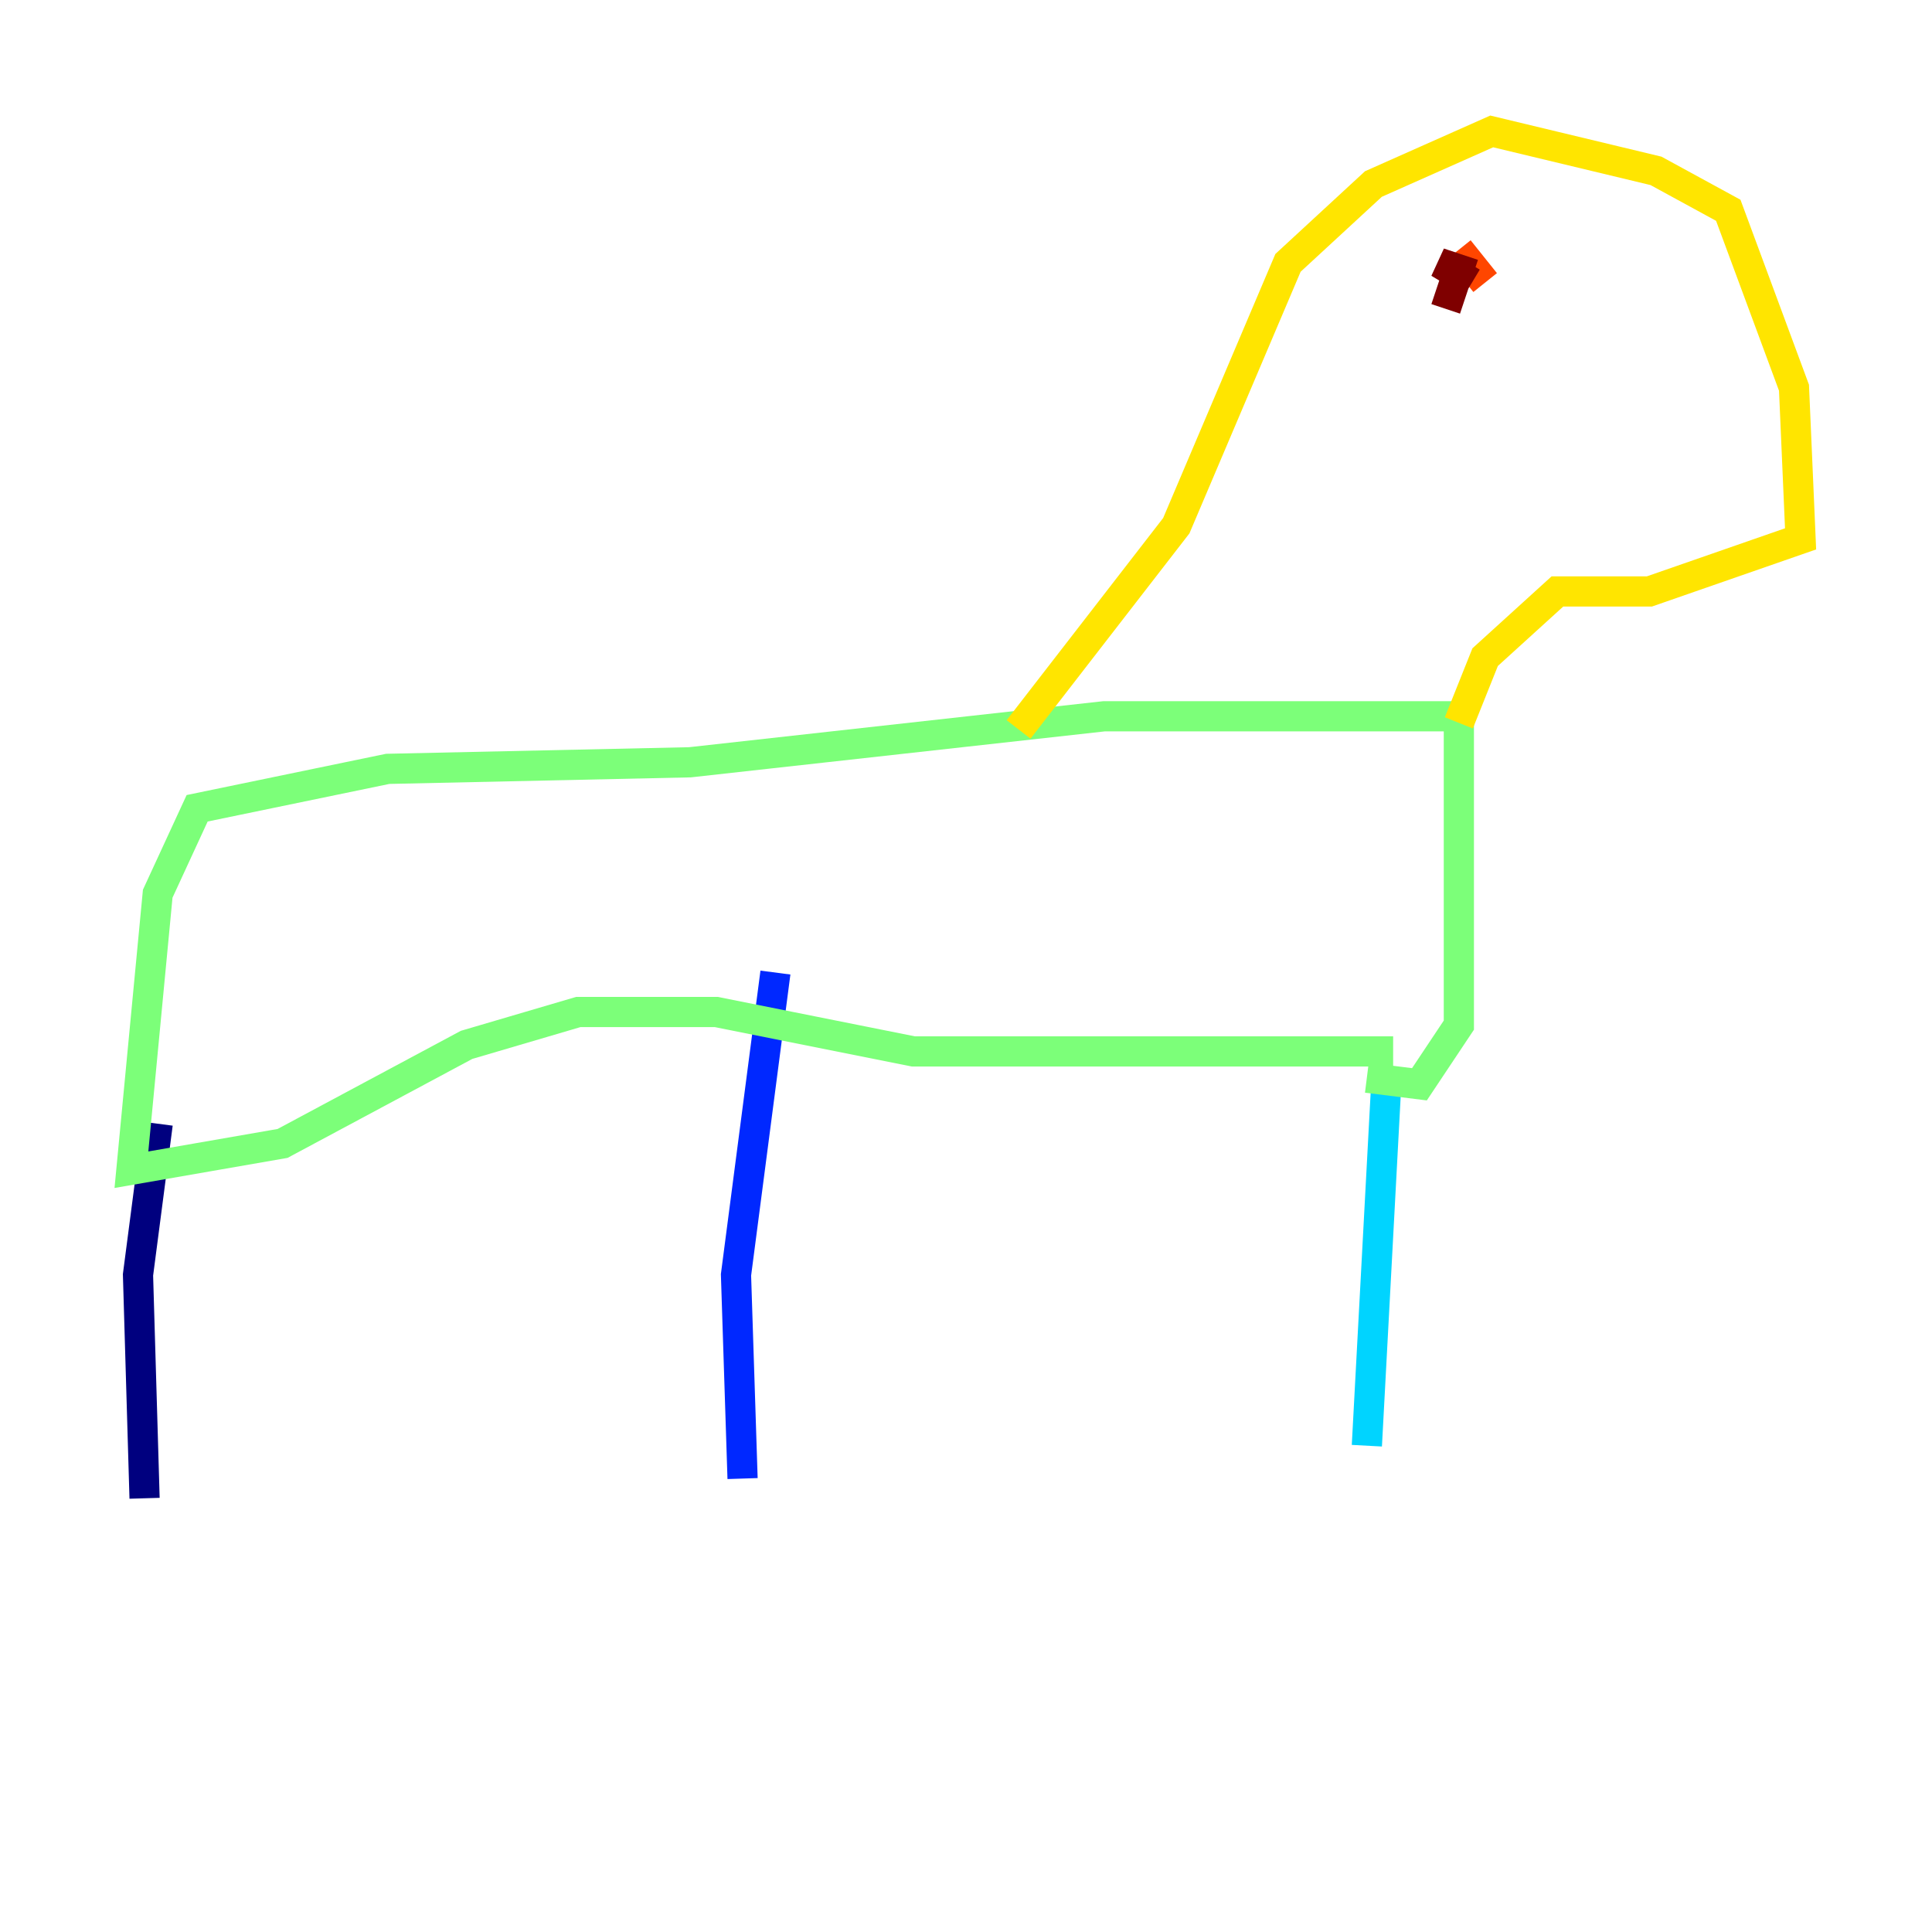 <?xml version="1.0" encoding="utf-8" ?>
<svg baseProfile="tiny" height="128" version="1.2" viewBox="0,0,128,128" width="128" xmlns="http://www.w3.org/2000/svg" xmlns:ev="http://www.w3.org/2001/xml-events" xmlns:xlink="http://www.w3.org/1999/xlink"><defs /><polyline fill="none" points="9.578,99.265 9.143,84.463 10.449,74.449" stroke="#00007f" stroke-width="2" /><polyline fill="none" points="49.197,97.959 48.762,84.463 51.374,64.435" stroke="#0028ff" stroke-width="2" /><polyline fill="none" points="90.558,95.782 91.864,71.401" stroke="#00d4ff" stroke-width="2" /><polyline fill="none" points="92.299,69.66 60.517,69.66 47.456,67.048 38.313,67.048 30.912,69.225 18.721,75.755 8.707,77.497 10.449,59.211 13.061,53.551 25.687,50.939 45.714,50.503 73.143,47.456 96.653,47.456 96.653,67.918 94.041,71.837 90.558,71.401" stroke="#7cff79" stroke-width="2" /><polyline fill="none" points="96.653,47.891 98.395,43.537 103.184,39.184 109.279,39.184 119.293,35.701 118.857,25.687 114.503,13.932 109.714,11.32 98.83,8.707 90.993,12.191 85.333,17.415 77.932,34.83 67.483,48.327" stroke="#ffe500" stroke-width="2" /><polyline fill="none" points="96.653,16.544 98.395,18.721" stroke="#ff4600" stroke-width="2" /><polyline fill="none" points="95.782,20.463 96.653,17.85 95.347,17.415 97.524,18.721" stroke="#7f0000" stroke-width="2" /></svg>